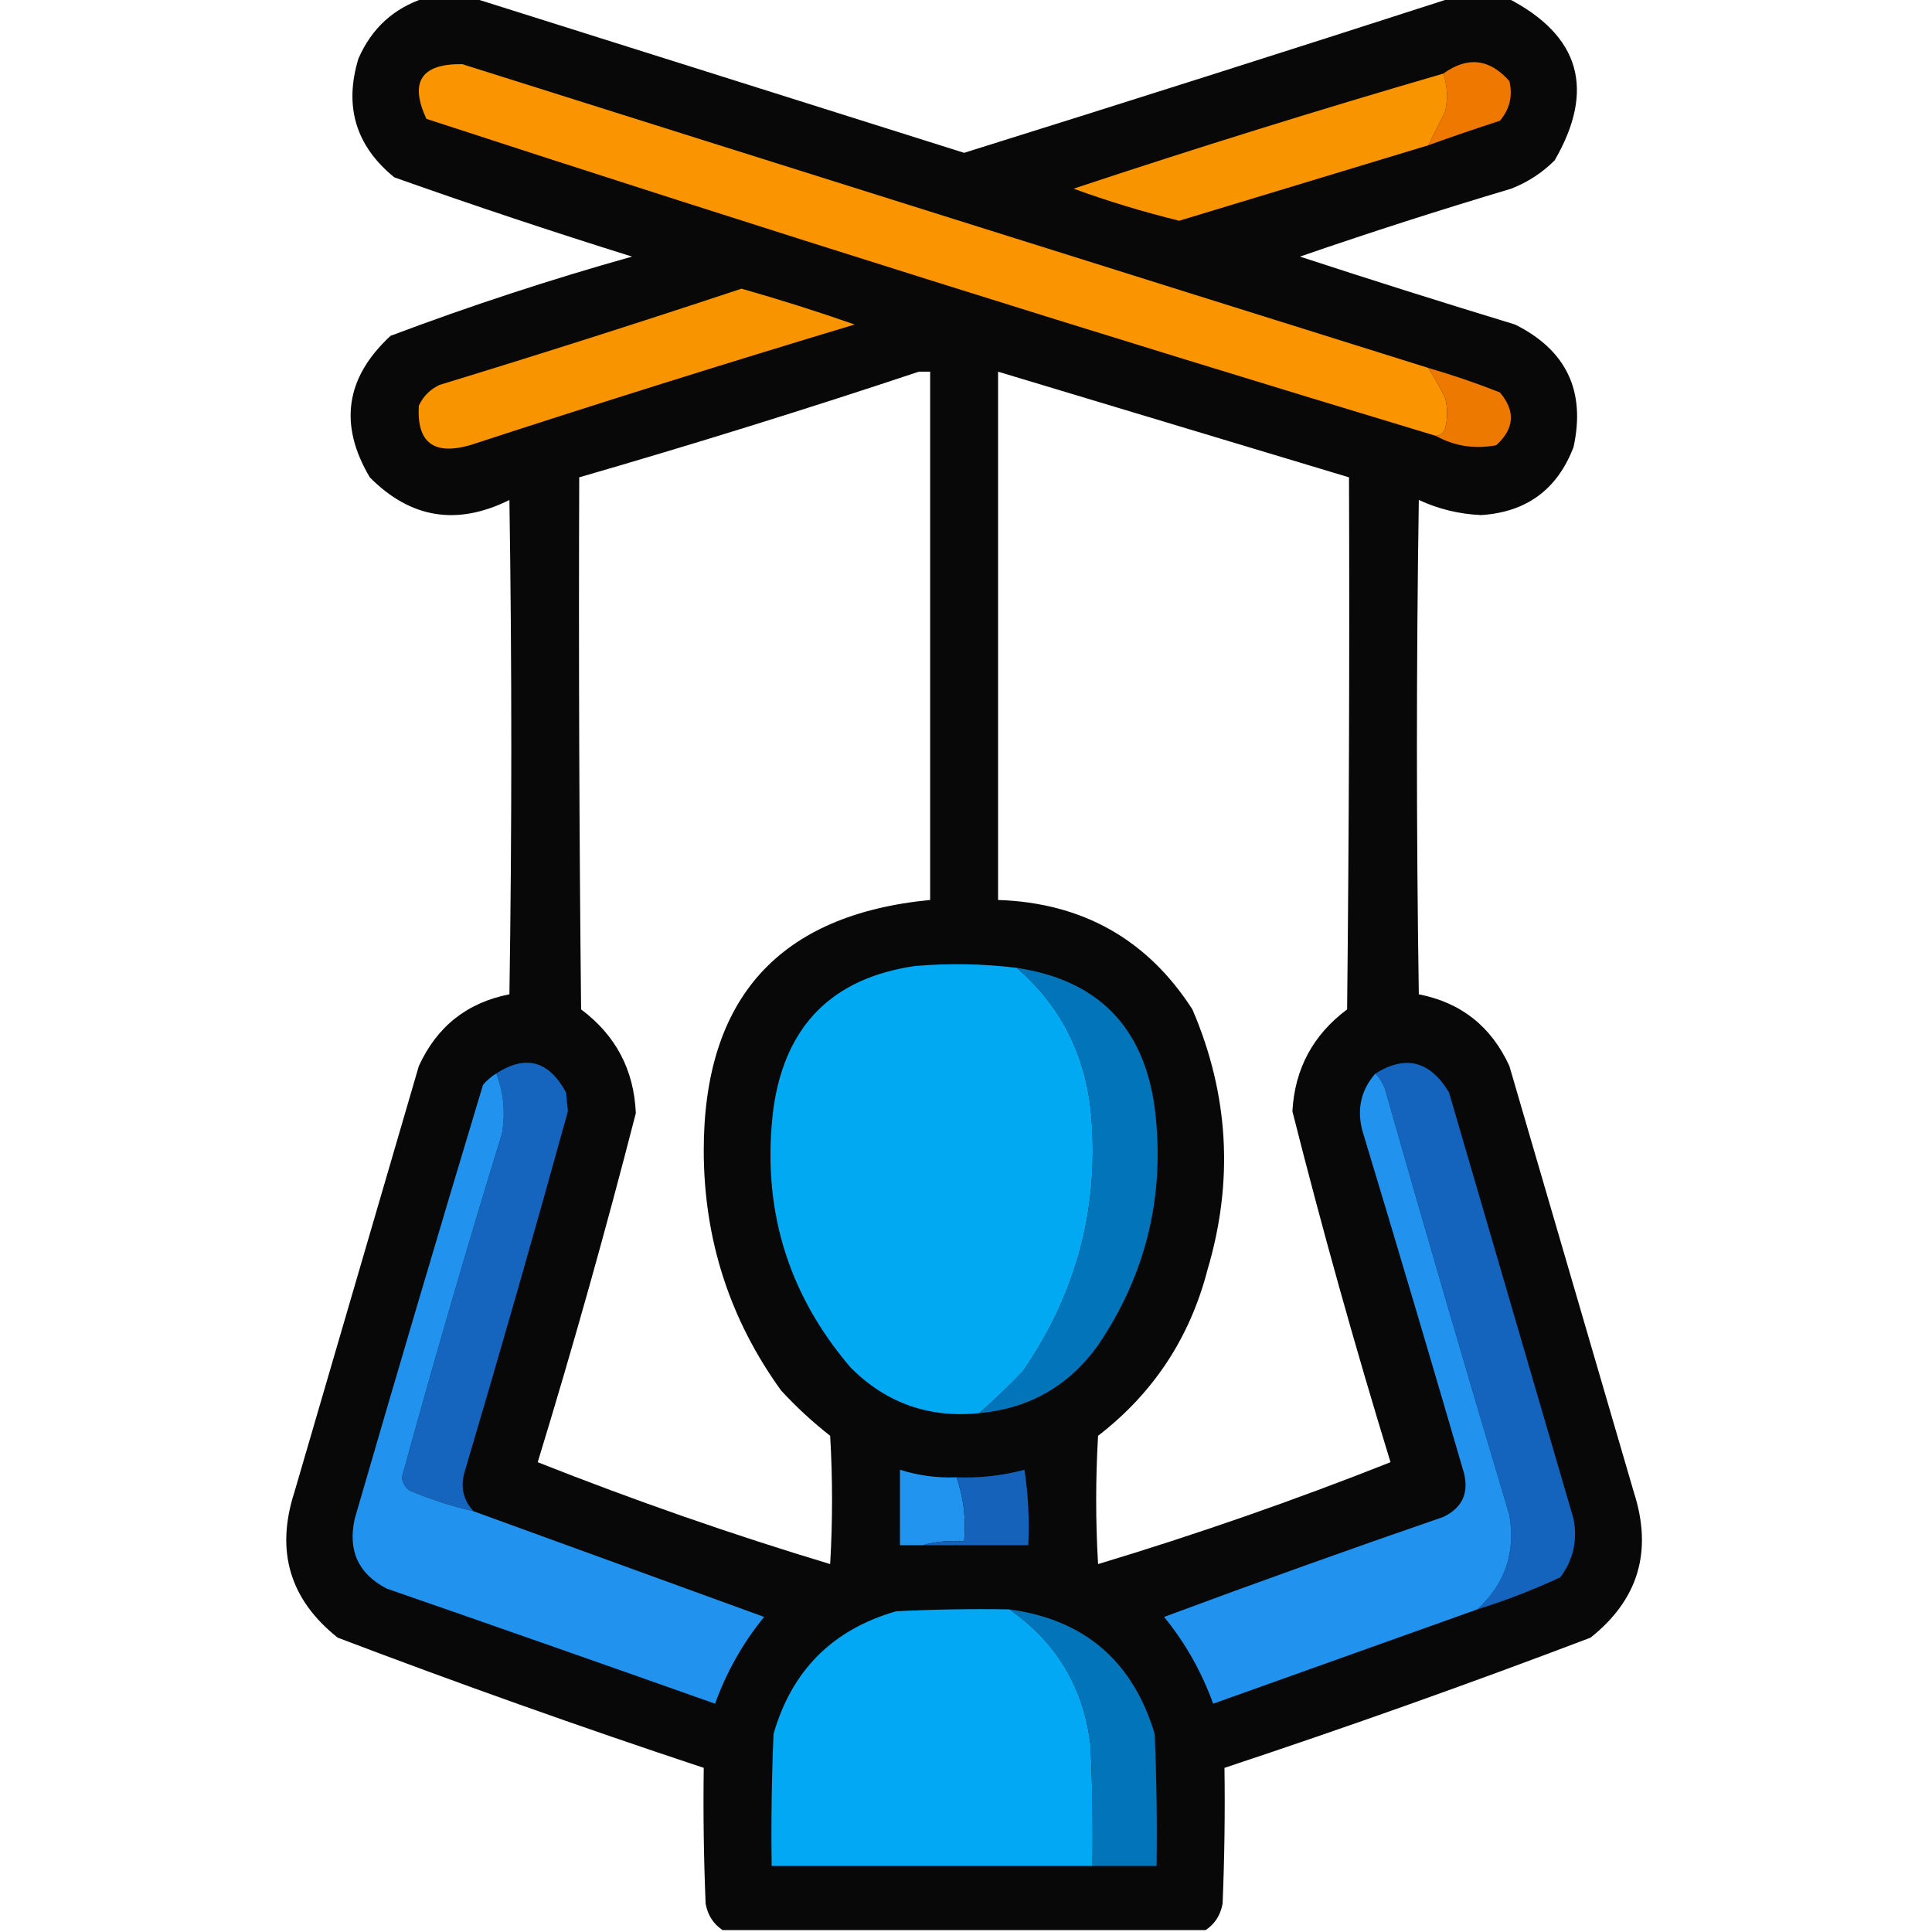 <?xml version="1.0" encoding="UTF-8"?>
<!DOCTYPE svg PUBLIC "-//W3C//DTD SVG 1.1//EN" "http://www.w3.org/Graphics/SVG/1.1/DTD/svg11.dtd">
<svg xmlns="http://www.w3.org/2000/svg" version="1.1" width="512px" height="512px" style="shape-rendering:geometricPrecision; text-rendering:geometricPrecision; image-rendering:optimizeQuality; fill-rule:evenodd; clip-rule:evenodd" xmlns:xlink="http://www.w3.org/1999/xlink">
<g><path style="opacity:0.967" fill="#010000" d="M 112.5,-0.5 C 116.833,-0.5 121.167,-0.5 125.5,-0.5C 168.725,13.129 212.059,26.795 255.5,40.5C 298.669,26.997 341.669,13.331 384.5,-0.5C 389.5,-0.5 394.5,-0.5 399.5,-0.5C 418.711,9.364 422.878,23.697 412,42.5C 408.707,45.787 404.873,48.287 400.5,50C 381.655,55.616 362.988,61.616 344.5,68C 363.439,74.202 382.439,80.202 401.5,86C 415.097,92.782 420.263,103.615 417,118.5C 412.684,129.741 404.517,135.741 392.5,136.5C 386.713,136.244 381.213,134.91 376,132.5C 375.333,176.167 375.333,219.833 376,263.5C 387.201,265.693 395.201,272.026 400,282.5C 411,320.167 422,357.833 433,395.5C 438.019,411.102 434.185,423.935 421.5,434C 389.397,446.201 357.063,457.701 324.5,468.5C 324.667,480.505 324.5,492.505 324,504.5C 323.455,507.527 321.955,509.86 319.5,511.5C 276.833,511.5 234.167,511.5 191.5,511.5C 189.045,509.86 187.545,507.527 187,504.5C 186.5,492.505 186.333,480.505 186.5,468.5C 153.937,457.701 121.603,446.201 89.5,434C 76.815,423.935 72.981,411.102 78,395.5C 89,357.833 100,320.167 111,282.5C 115.799,272.026 123.799,265.693 135,263.5C 135.667,219.833 135.667,176.167 135,132.5C 121.126,139.396 108.793,137.396 98,126.5C 89.724,112.541 91.558,100.041 103.5,89C 124.512,81.079 145.845,74.079 167.5,68C 146.352,61.395 125.352,54.395 104.5,47C 94.286,38.687 91.119,28.187 95,15.5C 98.503,7.492 104.336,2.159 112.5,-0.5 Z M 243.5,98.5 C 244.5,98.5 245.5,98.5 246.5,98.5C 246.5,145.167 246.5,191.833 246.5,238.5C 206.465,242.376 186.465,264.543 186.5,305C 186.544,328.463 193.378,349.63 207,368.5C 211.033,372.868 215.366,376.868 220,380.5C 220.667,391.833 220.667,403.167 220,414.5C 193.981,406.657 168.147,397.657 142.5,387.5C 151.869,356.857 160.536,326.024 168.5,295C 168.017,283.535 163.184,274.368 154,267.5C 153.5,220.501 153.333,173.501 153.5,126.5C 183.771,117.741 213.771,108.408 243.5,98.5 Z M 264.5,98.5 C 295.5,107.833 326.5,117.167 357.5,126.5C 357.667,173.501 357.5,220.501 357,267.5C 347.963,274.241 343.129,283.241 342.5,294.5C 350.385,325.707 359.052,356.707 368.5,387.5C 342.853,397.657 317.019,406.657 291,414.5C 290.333,403.167 290.333,391.833 291,380.5C 305.658,369.202 315.324,354.535 320,336.5C 326.985,312.977 325.651,289.977 316,267.5C 304.038,248.928 286.872,239.261 264.5,238.5C 264.5,191.833 264.5,145.167 264.5,98.5 Z"/></g>
<g><path style="opacity:1" fill="#fa9501" d="M 378.5,97.5 C 380.144,100.004 381.644,102.671 383,105.5C 383.667,108.167 383.667,110.833 383,113.5C 382.583,114.756 381.75,115.423 380.5,115.5C 290.997,88.501 201.83,60.501 113,31.5C 108.462,21.697 111.628,16.863 122.5,17C 207.825,43.942 293.159,70.776 378.5,97.5 Z"/></g>
<g><path style="opacity:1" fill="#ee7800" d="M 378.5,38.5 C 379.973,35.553 381.473,32.553 383,29.5C 383.747,26.076 383.58,22.743 382.5,19.5C 388.918,14.874 394.752,15.541 400,21.5C 400.931,25.412 400.097,28.912 397.5,32C 391.112,34.074 384.779,36.24 378.5,38.5 Z"/></g>
<g><path style="opacity:1" fill="#f99401" d="M 382.5,19.5 C 383.58,22.743 383.747,26.076 383,29.5C 381.473,32.553 379.973,35.553 378.5,38.5C 356.513,45.164 334.513,51.831 312.5,58.5C 303.011,56.17 293.678,53.337 284.5,50C 316.988,39.212 349.655,29.046 382.5,19.5 Z"/></g>
<g><path style="opacity:1" fill="#f99401" d="M 196.5,76.5 C 206.628,79.377 216.628,82.543 226.5,86C 192.367,96.267 158.367,106.933 124.5,118C 114.899,120.715 110.399,117.215 111,107.5C 112.167,105 114,103.167 116.5,102C 143.38,93.788 170.046,85.288 196.5,76.5 Z"/></g>
<g><path style="opacity:1" fill="#ee7900" d="M 378.5,97.5 C 384.933,99.367 391.266,101.533 397.5,104C 401.677,108.954 401.343,113.62 396.5,118C 390.75,119.065 385.416,118.231 380.5,115.5C 381.75,115.423 382.583,114.756 383,113.5C 383.667,110.833 383.667,108.167 383,105.5C 381.644,102.671 380.144,100.004 378.5,97.5 Z"/></g>
<g><path style="opacity:1" fill="#01a8f2" d="M 269.5,256.5 C 280.683,266.193 287.183,278.526 289,293.5C 291.61,319.141 285.61,342.474 271,363.5C 267.271,367.398 263.438,371.065 259.5,374.5C 246.232,375.856 234.899,371.856 225.5,362.5C 208.504,342.664 201.67,319.664 205,293.5C 208.167,271.667 220.667,259.167 242.5,256C 251.548,255.223 260.548,255.389 269.5,256.5 Z"/></g>
<g><path style="opacity:1" fill="#0275ba" d="M 269.5,256.5 C 290.893,259.726 303.06,272.06 306,293.5C 308.879,316.453 303.879,337.453 291,356.5C 283.254,367.291 272.754,373.291 259.5,374.5C 263.438,371.065 267.271,367.398 271,363.5C 285.61,342.474 291.61,319.141 289,293.5C 287.183,278.526 280.683,266.193 269.5,256.5 Z"/></g>
<g><path style="opacity:1" fill="#1565bf" d="M 125.5,400.5 C 119.686,399.173 114.019,397.34 108.5,395C 107.376,394.161 106.709,392.994 106.5,391.5C 114.865,361.042 123.698,330.709 133,300.5C 133.996,294.92 133.496,289.587 131.5,284.5C 139.285,279.427 145.451,281.094 150,289.5C 150.167,291.167 150.333,292.833 150.5,294.5C 141.652,326.552 132.486,358.552 123,390.5C 122.024,394.327 122.857,397.66 125.5,400.5 Z"/></g>
<g><path style="opacity:1" fill="#1464bd" d="M 391.5,426.5 C 398.861,419.763 401.694,411.43 400,401.5C 388.75,363.92 377.75,326.254 367,288.5C 366.392,286.934 365.558,285.6 364.5,284.5C 372.499,279.496 378.999,281.162 384,289.5C 395,327.167 406,364.833 417,402.5C 418.109,408.229 416.942,413.395 413.5,418C 406.339,421.33 399.006,424.164 391.5,426.5 Z"/></g>
<g><path style="opacity:1" fill="#2193ee" d="M 131.5,284.5 C 133.496,289.587 133.996,294.92 133,300.5C 123.698,330.709 114.865,361.042 106.5,391.5C 106.709,392.994 107.376,394.161 108.5,395C 114.019,397.34 119.686,399.173 125.5,400.5C 151.159,409.831 176.825,419.164 202.5,428.5C 196.883,435.397 192.549,443.063 189.5,451.5C 160.538,441.235 131.538,431.068 102.5,421C 94.969,417.101 92.135,410.934 94,402.5C 105.135,364.096 116.468,325.763 128,287.5C 129.039,286.29 130.206,285.29 131.5,284.5 Z"/></g>
<g><path style="opacity:1" fill="#2193ef" d="M 364.5,284.5 C 365.558,285.6 366.392,286.934 367,288.5C 377.75,326.254 388.75,363.92 400,401.5C 401.694,411.43 398.861,419.763 391.5,426.5C 368.188,434.82 344.854,443.153 321.5,451.5C 318.451,443.063 314.117,435.397 308.5,428.5C 333.043,419.374 357.71,410.541 382.5,402C 387.426,399.647 389.26,395.814 388,390.5C 379.153,360.11 370.153,329.776 361,299.5C 359.559,293.772 360.726,288.772 364.5,284.5 Z"/></g>
<g><path style="opacity:1" fill="#2194f0" d="M 253.5,391.5 C 255.379,396.87 256.045,402.537 255.5,408.5C 251.629,408.185 247.962,408.518 244.5,409.5C 242.5,409.5 240.5,409.5 238.5,409.5C 238.5,402.833 238.5,396.167 238.5,389.5C 243.364,391.041 248.364,391.708 253.5,391.5 Z"/></g>
<g><path style="opacity:1" fill="#1462b9" d="M 244.5,409.5 C 247.962,408.518 251.629,408.185 255.5,408.5C 256.045,402.537 255.379,396.87 253.5,391.5C 259.615,391.732 265.615,391.066 271.5,389.5C 272.497,396.134 272.83,402.8 272.5,409.5C 263.167,409.5 253.833,409.5 244.5,409.5 Z"/></g>
<g><path style="opacity:1" fill="#02a8f3" d="M 267.5,426.5 C 280.025,435.205 287.192,447.205 289,462.5C 289.5,473.161 289.667,483.828 289.5,494.5C 261.167,494.5 232.833,494.5 204.5,494.5C 204.333,482.829 204.5,471.162 205,459.5C 209.833,442.667 220.667,431.833 237.5,427C 247.494,426.5 257.494,426.334 267.5,426.5 Z"/></g>
<g><path style="opacity:1" fill="#0275ba" d="M 267.5,426.5 C 287.381,429.201 300.214,440.201 306,459.5C 306.5,471.162 306.667,482.829 306.5,494.5C 300.833,494.5 295.167,494.5 289.5,494.5C 289.667,483.828 289.5,473.161 289,462.5C 287.192,447.205 280.025,435.205 267.5,426.5 Z"/></g>
</svg>
